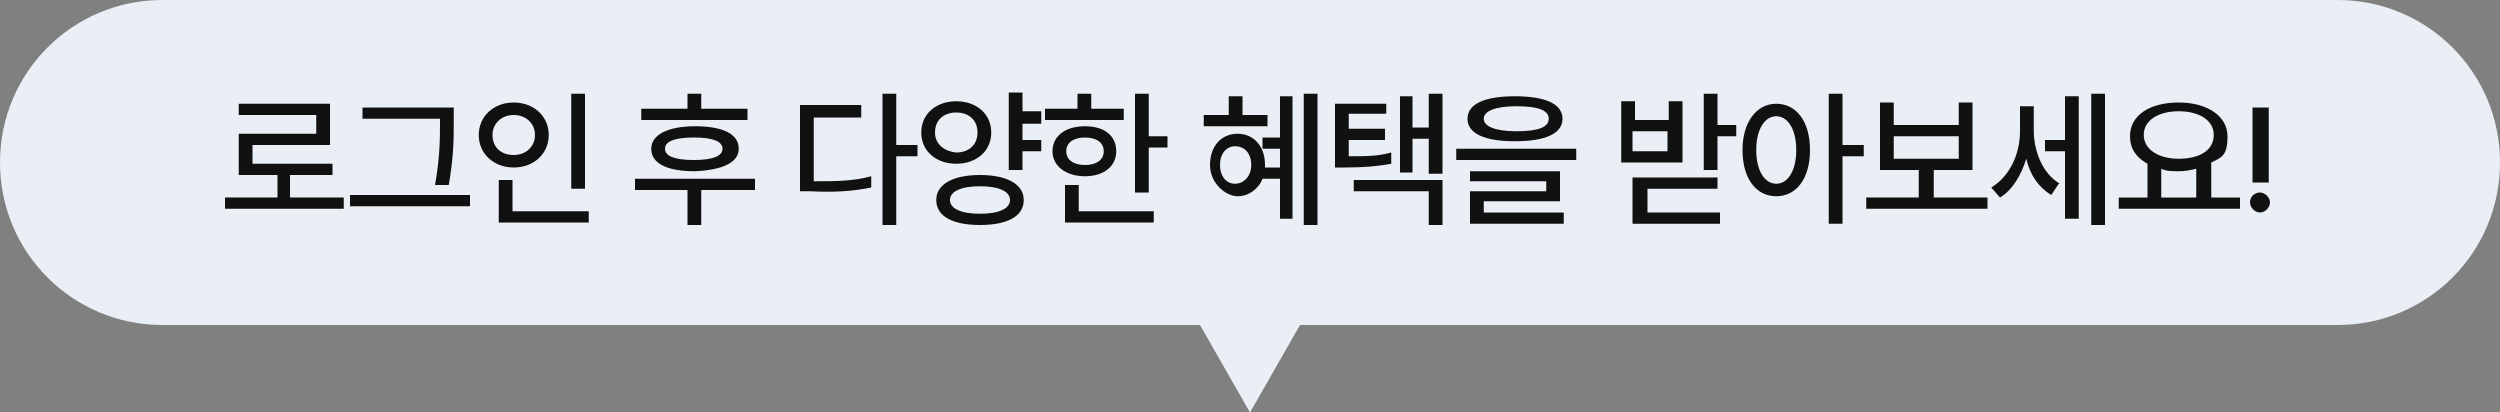 <?xml version="1.0" encoding="UTF-8"?>
<svg xmlns="http://www.w3.org/2000/svg" version="1.1" viewBox="0 0 200 33">
  <rect x="0" y="0" width="200" height="33" fill="#808080" stroke="none"/>
  <defs>
    <style>
      .cls-1 {
        fill: #111;
      }

      .cls-2 {
        fill: #e9eff5;
      }

      .cls-3 {
        isolation: isolate;
      }
    </style>
  </defs>
  <!-- Generator: Adobe Illustrator 28.7.3, SVG Export Plug-In . SVG Version: 1.2.0 Build 164)  -->
  <g>
    <g id="_레이어_1" data-name="레이어_1">
      <g>
        <path class="cls-2" d="M187,0H13C5.8,0,0,5.8,0,13s5.8,13,13,13h83l4,7,4-7h83c7.2,0,13-5.8,13-13s-5.8-13-13-13Z"/>
        <g id="_로그인_후_다양한_혜택을_받아보세요_" data-name="로그인_후_다양한_혜택을_받아보세요_" class="cls-3">
          <g class="cls-3">
            <path class="cls-1" d="M27.6,16.7h-9.6v-.9h4.2v-1.8h-3.1v-3.3h6.2v-1.5h-6.2v-.9h7.3v3.3h-6.2v1.5h6.4v.9h-3.4v1.8h4.3v.9Z"/>
            <path class="cls-1" d="M37.6,16.5h-9.6v-.9h9.6v.9ZM36.3,9.7c0,1.4,0,2.8-.4,5.1h-1.1c.4-2.2.4-3.8.4-5.1v-.2h-6.2v-.9h7.3v1.1Z"/>
            <path class="cls-1" d="M43.9,10.8c0,1.5-1.2,2.6-2.8,2.6s-2.8-1.1-2.8-2.6,1.2-2.6,2.8-2.6,2.8,1.1,2.8,2.6ZM39.4,10.8c0,1,.7,1.6,1.7,1.6s1.7-.7,1.7-1.6-.7-1.6-1.7-1.6-1.7.7-1.7,1.6ZM47.1,17.8h-7.2v-3.4h1.1v2.5h6.1v.9ZM46.8,15.1h-1.1v-7.6h1.1v7.6Z"/>
            <path class="cls-1" d="M60.4,15.2h-4.3v2.8h-1.1v-2.8h-4.2v-.9h9.6v.9ZM59.8,9.6h-8.5v-.9h3.7v-1.2h1.1v1.2h3.7v.9ZM59.1,11.9c0,1.1-1.3,1.7-3.5,1.8-2.2,0-3.5-.6-3.5-1.8,0-1.1,1.3-1.8,3.5-1.8s3.5.6,3.5,1.8ZM53.2,11.9c0,.6.8.9,2.3.9s2.3-.3,2.3-.9c0-.6-.8-.9-2.3-.9s-2.3.3-2.3.9Z"/>
            <path class="cls-1" d="M68.9,9.4h-3.8v5.1c1.8,0,3.1,0,4.6-.4v.9c-1.5.3-2.9.4-4.9.3h-.8v-6.9h4.9v.9ZM71.7,11.6h1.7v.9h-1.7v5.5h-1.1V7.5h1.1v4.1Z"/>
            <path class="cls-1" d="M79.3,10.6c0,1.5-1.2,2.5-2.8,2.5-1.6,0-2.8-1-2.8-2.5,0-1.5,1.2-2.5,2.8-2.5s2.8,1,2.8,2.5ZM74.8,10.6c0,.9.7,1.5,1.7,1.6,1,0,1.7-.6,1.7-1.6s-.7-1.6-1.7-1.6-1.7.6-1.7,1.6ZM81.9,16c0,1.3-1.3,2-3.5,2-2.2,0-3.5-.7-3.5-2s1.4-2,3.5-2,3.5.7,3.5,2ZM76,16c0,.7.9,1.1,2.4,1.1s2.4-.4,2.4-1.1-.9-1.1-2.4-1.1-2.4.4-2.4,1.1ZM83.3,9.9h-1.5v1.3h1.5v.9h-1.5v1.5h-1.1v-6.2h1.1v1.5h1.5v.9Z"/>
            <path class="cls-1" d="M89.9,9.6h-6.3v-.9h2.6v-1.2h1.1v1.2h2.6v.9ZM89.3,12.1c0,1.2-1,2-2.5,2s-2.6-.8-2.6-2,1-2,2.6-2,2.5.8,2.5,2ZM92.3,17.8h-7.1v-3h1.1v2.1h6v.9ZM85.3,12.1c0,.7.6,1.1,1.5,1.1s1.5-.4,1.5-1.1c0-.7-.6-1.1-1.5-1.1s-1.5.4-1.5,1.1ZM91.9,10.9h1.5v.9h-1.5v3.6h-1.1v-7.9h1.1v3.4Z"/>
            <path class="cls-1" d="M101.5,10.1h-5.2v-.9h2v-1.5h1.1v1.5h2v.9ZM103.4,17.5h-1v-3.2h-1.4c-.3.8-1.1,1.4-2,1.4s-2.2-1-2.2-2.5c0-1.5.9-2.5,2.2-2.5s2.2,1,2.2,2.5v.2h1.2v-1.5h-1.4v-.9h1.4v-3.3h1v9.8ZM97.6,13.2c0,.9.5,1.5,1.2,1.5s1.3-.6,1.3-1.5c0-.9-.5-1.5-1.3-1.5-.7,0-1.2.6-1.2,1.5ZM105.4,18h-1.1V7.5h1.1v10.5Z"/>
            <path class="cls-1" d="M110.9,9.1h-3v1.2h2.9v.9h-2.9v1.3c1.4,0,2.3,0,3.4-.3v.9c-1.1.2-2.1.3-3.8.3h-.7v-5.1h4.1v.9ZM115.4,18h-1.1v-2.7h-6v-.9h7.1v3.6ZM115.4,13.9h-1.1v-2.8h-1.3v2.7h-1v-6.1h1v2.5h1.3v-2.7h1.1v6.4Z"/>
            <path class="cls-1" d="M126.1,12.8h-9.6v-.9h9.6v.9ZM125,9.5c0,1.2-1.4,1.8-3.8,1.8s-3.8-.6-3.8-1.8,1.4-1.8,3.8-1.8,3.8.6,3.8,1.8ZM124.8,16.1h-6.1v.9h6.4v.9h-7.5v-2.6h6.1v-.8h-6.1v-.8h7.2v2.5ZM118.7,9.5c0,.6.9,1,2.6,1s2.6-.3,2.6-1-.9-1-2.6-1-2.6.4-2.6,1Z"/>
            <path class="cls-1" d="M130.7,9.6h2.8v-1.5h1.1v4.9h-4.9v-4.9h1.1v1.5ZM133.4,12.1v-1.6h-2.8v1.6h2.8ZM137.5,15.1h-5.7v1.9h5.8v.9h-7v-3.7h6.8v.9ZM137.4,10h1.5v.9h-1.5v2.7h-1.1v-6.1h1.1v2.5Z"/>
            <path class="cls-1" d="M144.8,12c0,2.3-1.1,3.7-2.7,3.7s-2.7-1.4-2.7-3.7c0-2.2,1.1-3.7,2.7-3.7s2.7,1.4,2.7,3.7ZM140.5,12c0,1.7.7,2.7,1.6,2.7s1.6-1,1.6-2.7-.7-2.7-1.6-2.7-1.6,1-1.6,2.7ZM147.4,11.6h1.7v.9h-1.7v5.4h-1.1V7.5h1.1v4.1Z"/>
            <path class="cls-1" d="M158.9,16.7h-9.6v-.9h4.2v-2.2h-3.1v-5.4h1.1v1.8h5.2v-1.8h1.1v5.4h-3.1v2.2h4.3v.9ZM156.7,12.7v-1.8h-5.2v1.8h5.2Z"/>
            <path class="cls-1" d="M164.7,14.7l-.6.9c-1-.6-1.7-1.6-2-2.9-.4,1.3-1.1,2.5-2.1,3.1l-.7-.8c1.5-.9,2.3-2.7,2.3-4.5v-2h1.1v1.9c0,1.7.7,3.5,2.1,4.3ZM166.3,17.5h-1.1v-5.4h-1.6v-.9h1.6v-3.5h1.1v9.8ZM168.4,18h-1.1V7.5h1.1v10.5Z"/>
            <path class="cls-1" d="M179.1,16.7h-9.6v-.9h2.3v-2.7c-.9-.5-1.4-1.2-1.4-2.2,0-1.7,1.6-2.7,3.9-2.7s3.9,1.1,3.9,2.7-.5,1.7-1.3,2.1v2.8h2.3v.9ZM171.5,10.8c0,1.1,1.1,1.9,2.8,1.9s2.8-.7,2.8-1.9-1.2-1.9-2.8-1.9-2.8.7-2.8,1.9ZM175.7,15.8v-2.3c-.4.1-.9.2-1.4.2s-1,0-1.4-.2v2.3h2.8Z"/>
            <path class="cls-1" d="M180,16.2c0-.5.4-.8.8-.8s.8.4.8.8-.4.8-.8.8-.8-.4-.8-.8ZM181.4,14.6h-1.2v-6c-.1,0,1.3,0,1.3,0v6Z"/>
          </g>
        </g>
      </g>
    </g>
  </g>
</svg>